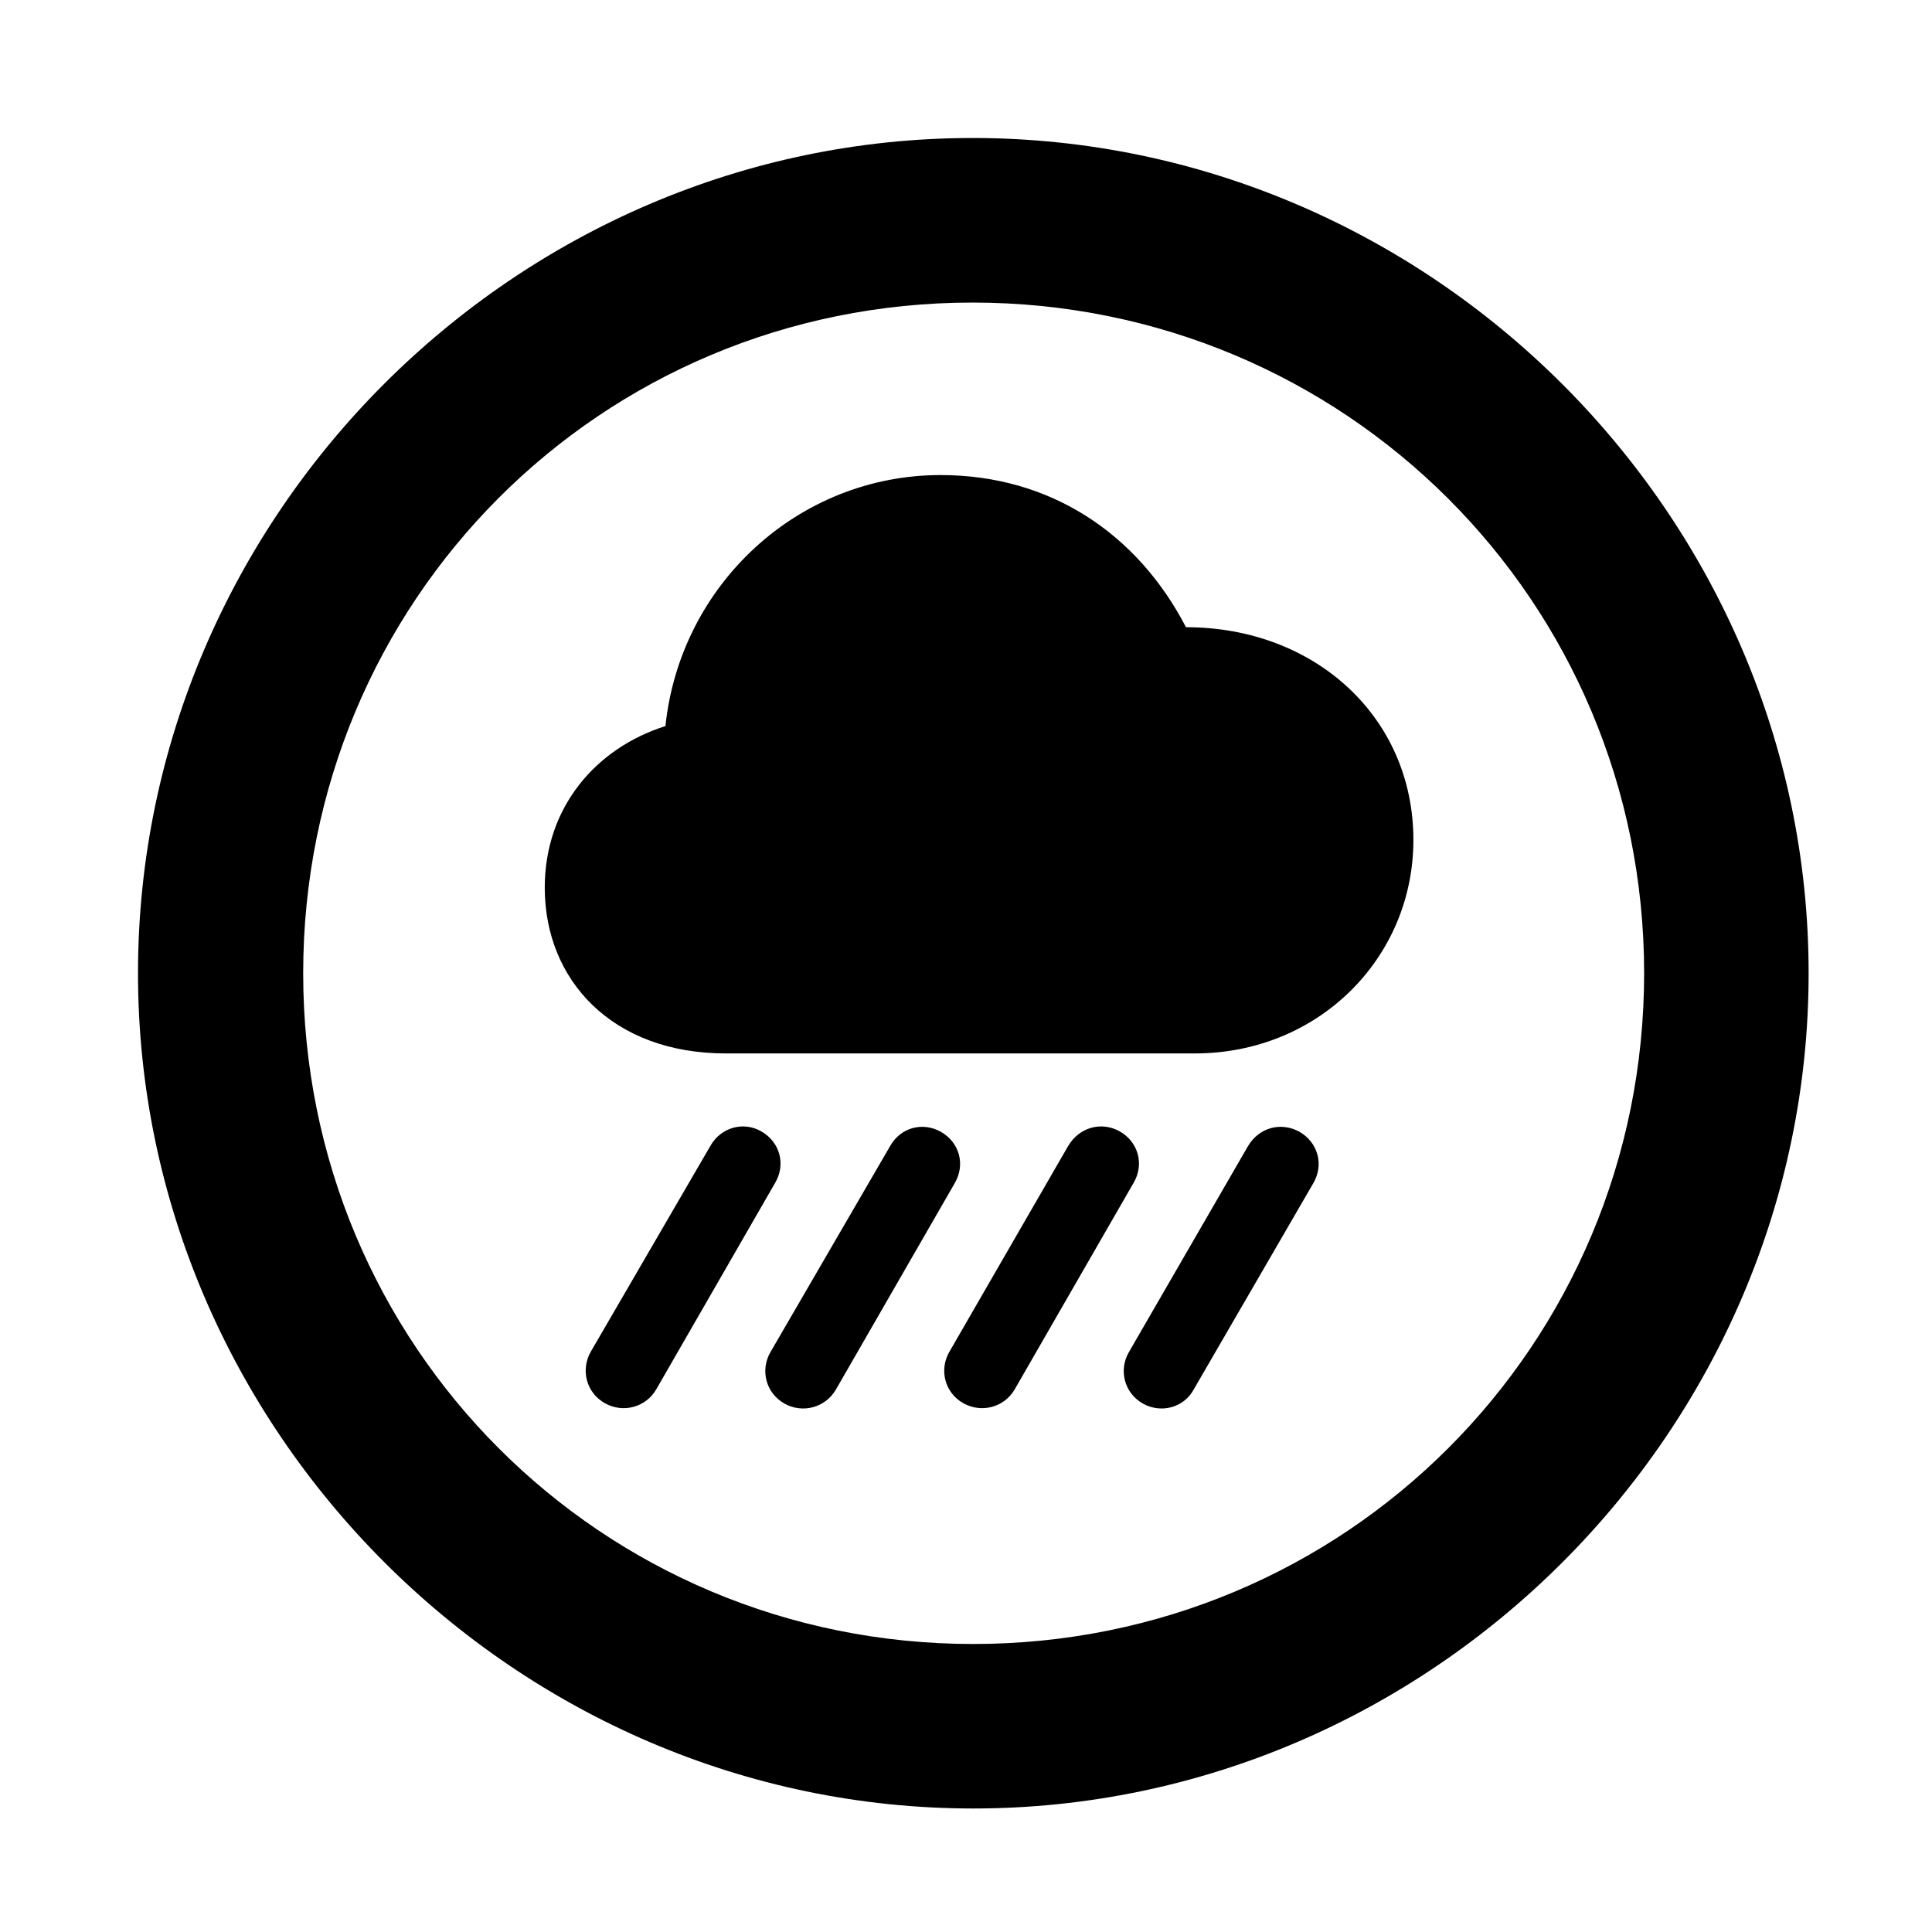 <svg width="28" height="28" viewBox="0 0 28 28" fill="none" xmlns="http://www.w3.org/2000/svg">
<path d="M14.105 26.21C20.737 26.21 26.212 20.727 26.212 14.105C26.212 7.473 20.727 2 14.095 2C7.475 2 2 7.473 2 14.105C2 20.727 7.485 26.21 14.105 26.21ZM14.105 23.826C8.711 23.826 4.394 19.499 4.394 14.105C4.394 8.711 8.701 4.385 14.095 4.385C19.489 4.385 23.828 8.711 23.828 14.105C23.828 19.499 19.499 23.826 14.105 23.826Z" fill="black"/>
<path d="M10.517 15.267H17.317C19.108 15.267 20.484 13.884 20.484 12.174C20.484 10.389 19.053 9.09 17.188 9.09C16.486 7.737 15.225 6.885 13.633 6.885C11.566 6.885 9.858 8.475 9.644 10.523C8.636 10.842 7.895 11.699 7.895 12.865C7.895 14.202 8.87 15.267 10.517 15.267ZM12.113 20.141L13.834 17.152C13.996 16.88 13.906 16.555 13.633 16.401C13.368 16.256 13.051 16.34 12.899 16.612L11.168 19.592C11.015 19.852 11.095 20.188 11.371 20.343C11.633 20.488 11.96 20.401 12.113 20.141ZM17.298 20.141L19.031 17.152C19.193 16.88 19.101 16.555 18.83 16.401C18.563 16.256 18.246 16.34 18.086 16.612L16.363 19.592C16.21 19.852 16.29 20.188 16.566 20.343C16.828 20.488 17.155 20.401 17.298 20.141ZM14.705 20.137L16.427 17.146C16.588 16.876 16.499 16.549 16.225 16.395C15.961 16.25 15.644 16.336 15.482 16.606L13.761 19.588C13.608 19.848 13.688 20.184 13.964 20.338C14.226 20.483 14.553 20.397 14.705 20.137ZM9.51 20.137L11.232 17.146C11.393 16.876 11.304 16.549 11.03 16.395C10.776 16.25 10.449 16.336 10.296 16.606L8.563 19.588C8.413 19.848 8.493 20.184 8.769 20.338C9.031 20.483 9.358 20.397 9.51 20.137Z" fill="black"/>
</svg>

